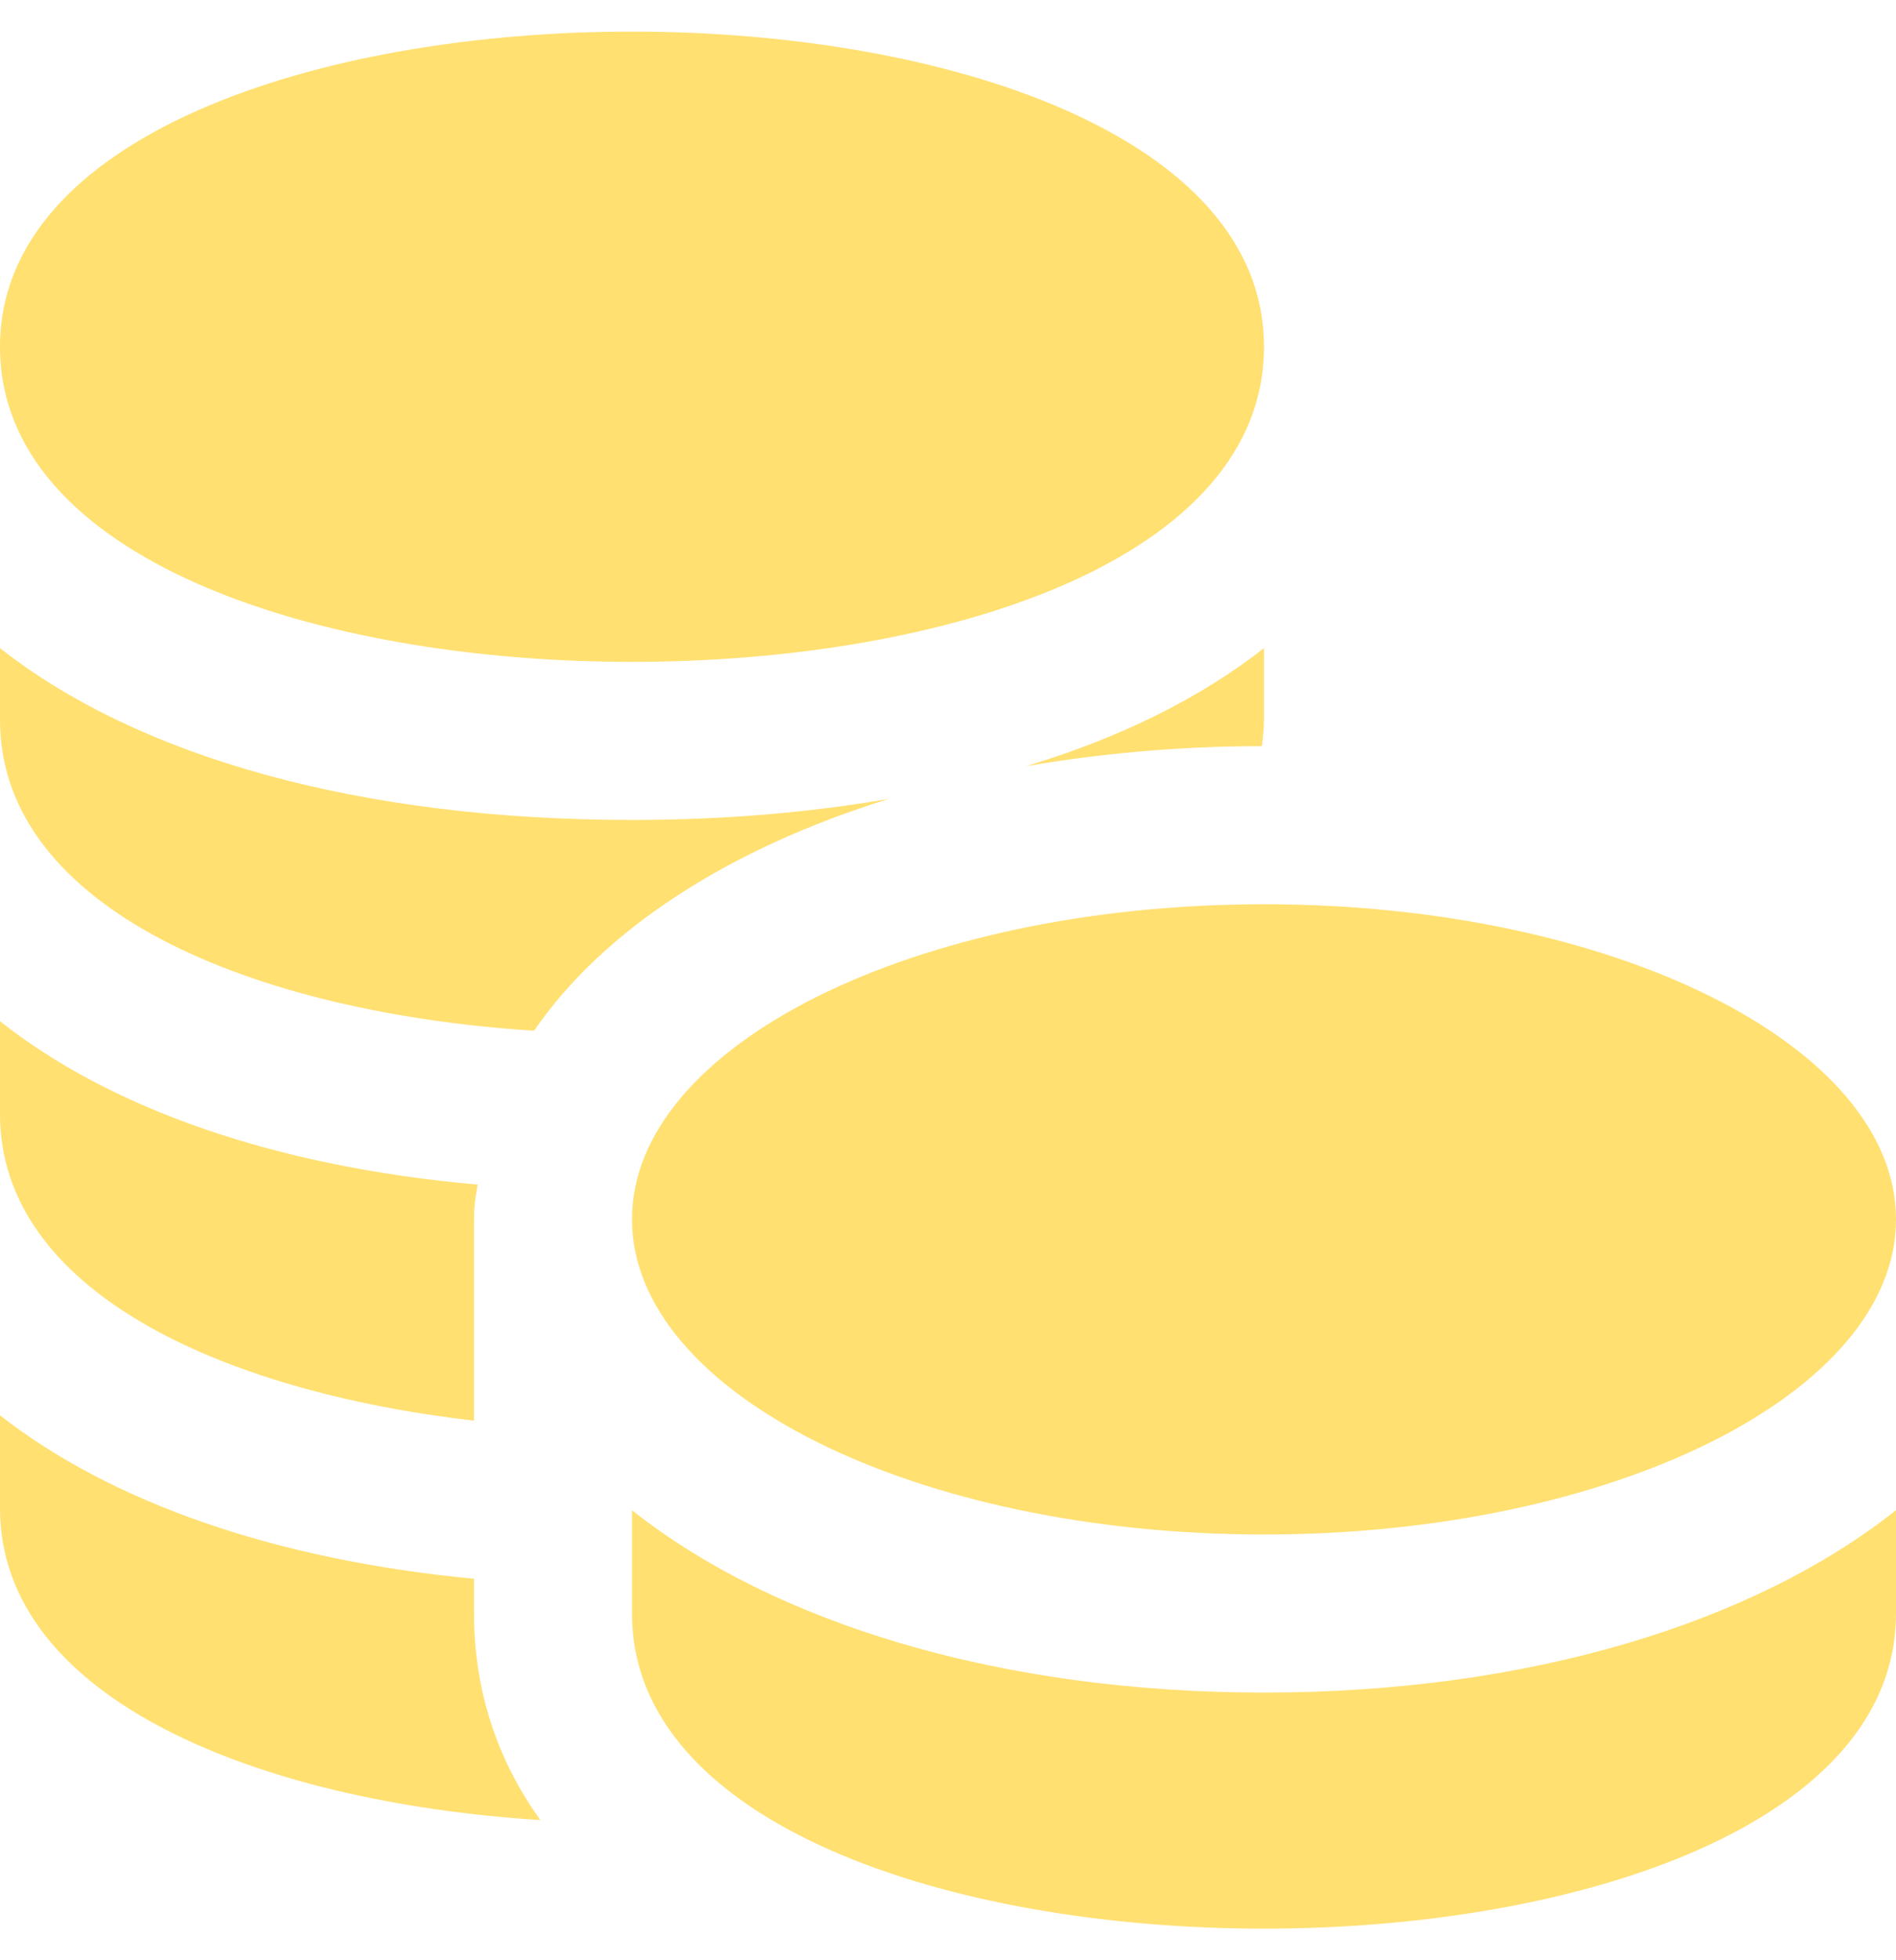 <svg width="30" height="31" viewBox="0 0 30 31" fill="none" xmlns="http://www.w3.org/2000/svg">
<path id="coins" d="M7.5 25.517C7.5 26.733 7.867 27.833 8.55 28.783C4.083 28.5 0 26.867 0 23.85V22.383C1.75 23.75 4.333 24.667 7.5 24.967V25.517ZM7.567 18.733C7.55 18.75 7.55 18.767 7.55 18.783C7.517 18.95 7.5 19.117 7.5 19.283V22.467C3.467 22 0 20.4 0 17.617V16.15C1.75 17.533 4.35 18.45 7.55 18.733H7.567V18.733ZM14.067 12.633C11.533 13.417 9.55 14.7 8.45 16.3C4.017 16.017 0 14.383 0 11.383V10.25C2.183 11.967 5.683 12.967 10 12.967C11.45 12.967 12.817 12.85 14.067 12.633ZM20 10.25V11.383C20 11.533 19.983 11.667 19.967 11.8C18.65 11.8 17.4 11.917 16.233 12.117C17.733 11.667 19 11.033 20 10.25ZM10 0.5C5 0.5 0 2.167 0 5.483C0 8.833 5 10.467 10 10.467C15 10.467 20 8.833 20 5.483C20 2.167 15 0.5 10 0.5ZM20 26.767C15.817 26.767 12.25 25.667 10 23.883V25.517C10 28.833 15 30.5 20 30.5C25 30.5 30 28.833 30 25.517V23.883C27.75 25.667 24.183 26.767 20 26.767ZM20 14.3C14.483 14.3 10 16.533 10 19.283C10 22.033 14.483 24.267 20 24.267C25.517 24.267 30 22.033 30 19.283C30 16.533 25.517 14.3 20 14.3Z" fill="url(#paint0_linear_92_2398)"/>
<defs>
<linearGradient id="paint0_linear_92_2398" x1="15" y1="15.5" x2="15.727" y2="40.024" gradientUnits="userSpaceOnUse">
<stop stop-color="#FFE071"/>
<stop offset="1" stop-color="#FFE071"/>
</linearGradient>
</defs>
</svg>
